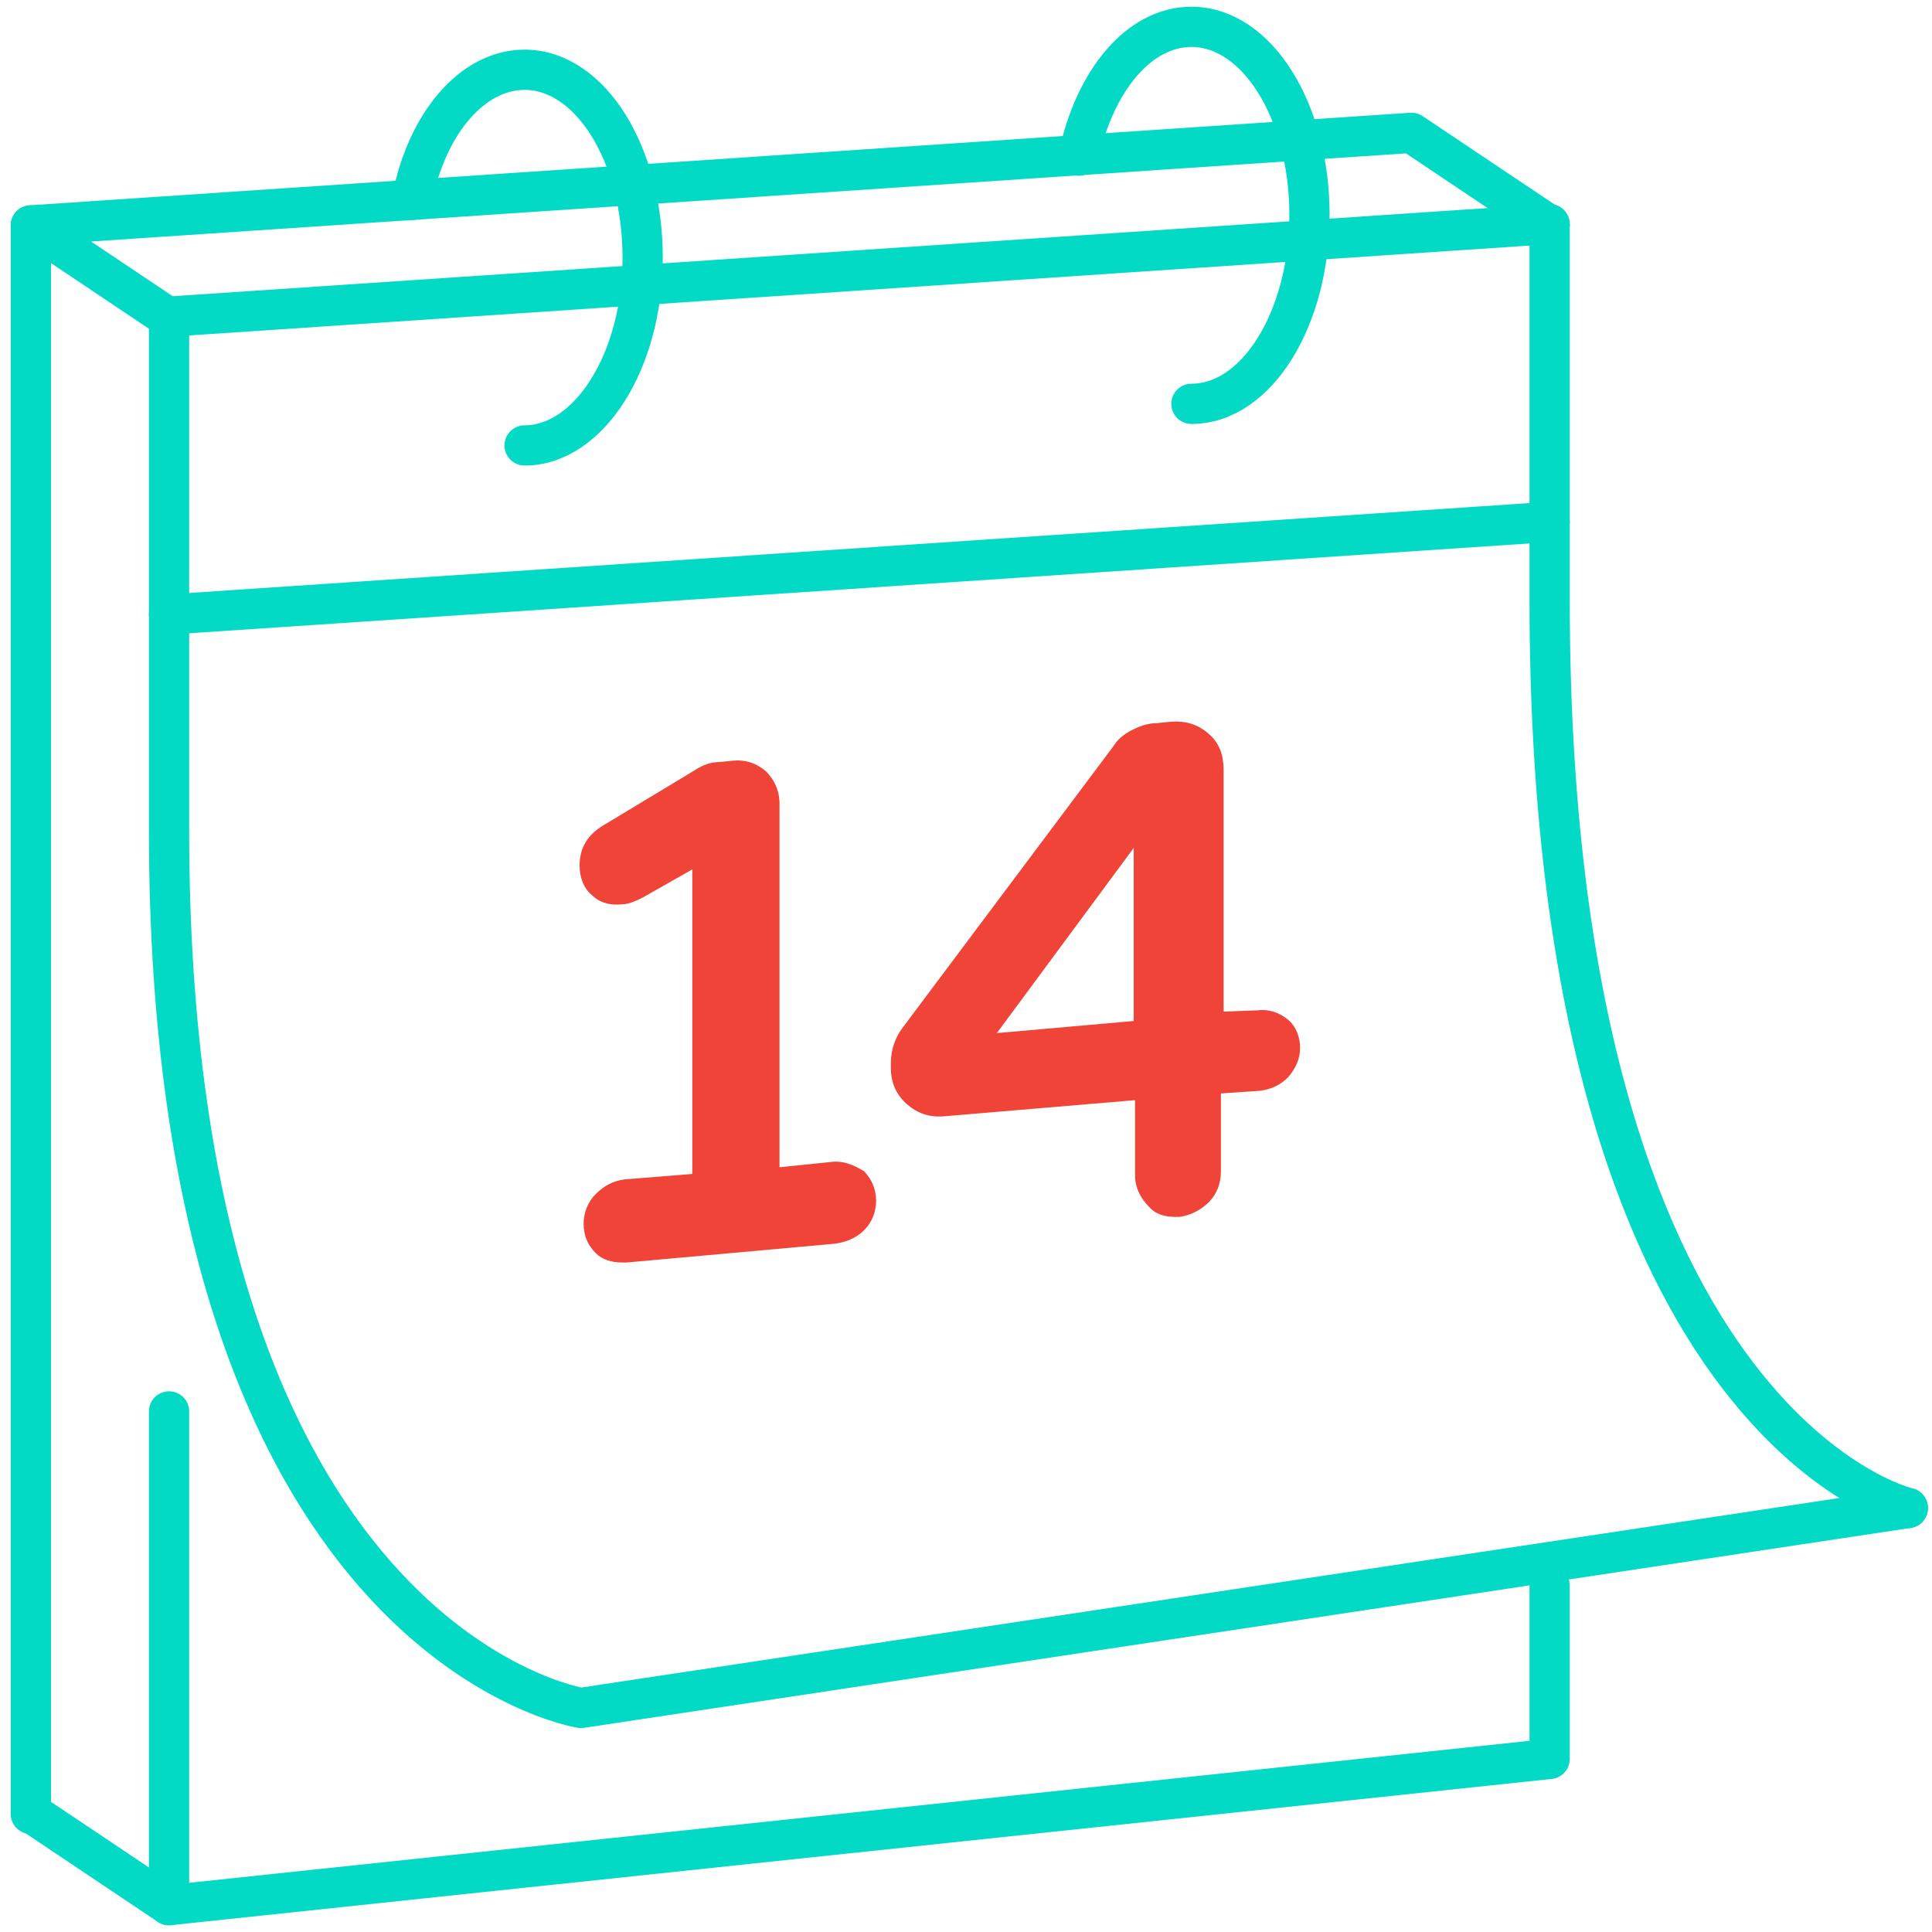 <?xml version="1.0" encoding="utf-8"?>
<!-- Generator: Adobe Illustrator 25.0.0, SVG Export Plug-In . SVG Version: 6.00 Build 0)  -->
<svg version="1.1" id="Layer_1" xmlns="http://www.w3.org/2000/svg" xmlns:xlink="http://www.w3.org/1999/xlink" x="0px" y="0px"
	 viewBox="0 0 144 144" style="enable-background:new 0 0 144 144;" xml:space="preserve">
<style type="text/css">
	.st0{fill:none;stroke:#03DAC6;stroke-width:3;stroke-linecap:round;stroke-linejoin:round;}
	.st1{fill:#F04438;}
	.st2{fill-rule:evenodd;clip-rule:evenodd;fill:#F04438;}
</style>
<path class="st0" d="M142.2,112.4l-98.9,14.9c0,0-30.7-4.8-30.7-65.4V23.6l102.9-6.9"/>
<path class="st0" d="M142.2,112.4c0,0-26.7-6.2-26.7-67.7V16.8"/>
<path class="st0" d="M2.3,16.8v118.4"/>
<path class="st0" d="M2.3,135.1l10.3,6.9v-36.8"/>
<path class="st0" d="M115.5,16.8l-10.3-6.9L2.3,16.8l10.3,6.9"/>
<path class="st0" d="M12.6,142l102.9-10.9v-12.9"/>
<path class="st0" d="M12.6,45.8l102.9-6.9"/>
<path class="st0" d="M30.7,14.9c1.1-5.7,4.5-9.7,8.4-9.7c4.9,0,8.8,6.3,8.8,14s-4,14-8.8,14"/>
<path class="st0" d="M80.4,11.6C81.6,6,84.9,2,88.8,2c4.9,0,8.8,6.3,8.8,14s-3.9,14.1-8.8,14.1"/>
<path class="st1" d="M62,86.6l-3.9,0.4V59.9c0-1-0.4-1.8-1-2.4c-0.7-0.6-1.5-0.9-2.5-0.8l-1,0.1c-0.6,0-1.2,0.2-1.8,0.6l-6.8,4.1
	c-1.2,0.7-1.8,1.7-1.8,3c0,0.9,0.3,1.7,0.9,2.2c0.6,0.6,1.4,0.8,2.3,0.7c0.4,0,0.9-0.2,1.5-0.5l3.7-2.1v22.7l-5,0.4
	c-0.9,0.1-1.6,0.5-2.2,1.1c-0.6,0.6-0.9,1.4-0.9,2.2c0,0.9,0.3,1.6,0.9,2.2c0.5,0.5,1.2,0.7,2,0.7c0.1,0,0.2,0,0.3,0l15.5-1.4
	c0.8-0.1,1.6-0.4,2.2-1c0.6-0.6,0.9-1.4,0.9-2.2s-0.3-1.6-0.9-2.2C63.6,86.8,62.8,86.5,62,86.6z"/>
<path class="st2" d="M93.8,75.3c0.8-0.1,1.6,0.2,2.2,0.7c0.6,0.5,0.9,1.3,0.9,2.1c0,0.8-0.3,1.5-0.9,2.2c-0.6,0.6-1.3,0.9-2.1,1
	l-2.9,0.2v5.8c0,0.9-0.3,1.7-0.9,2.3c-0.6,0.6-1.4,1-2.2,1.1c-0.1,0-0.2,0-0.3,0c-0.8,0-1.5-0.2-2-0.8c-0.6-0.6-1-1.4-1-2.3v-5.6
	l-14.2,1.2c-1.1,0.1-2-0.2-2.8-0.9c-0.8-0.7-1.2-1.6-1.2-2.7v-0.4c0-0.9,0.3-1.8,0.8-2.5l15.8-21.1c0.3-0.5,0.8-0.9,1.4-1.2
	c0.6-0.3,1.2-0.5,1.8-0.5l1-0.1c1.2-0.1,2.1,0.2,2.9,0.9c0.8,0.7,1.1,1.6,1.1,2.7v18L93.8,75.3z M84.5,76.1V63.2L74.3,77L84.5,76.1z
	"/>
</svg>

